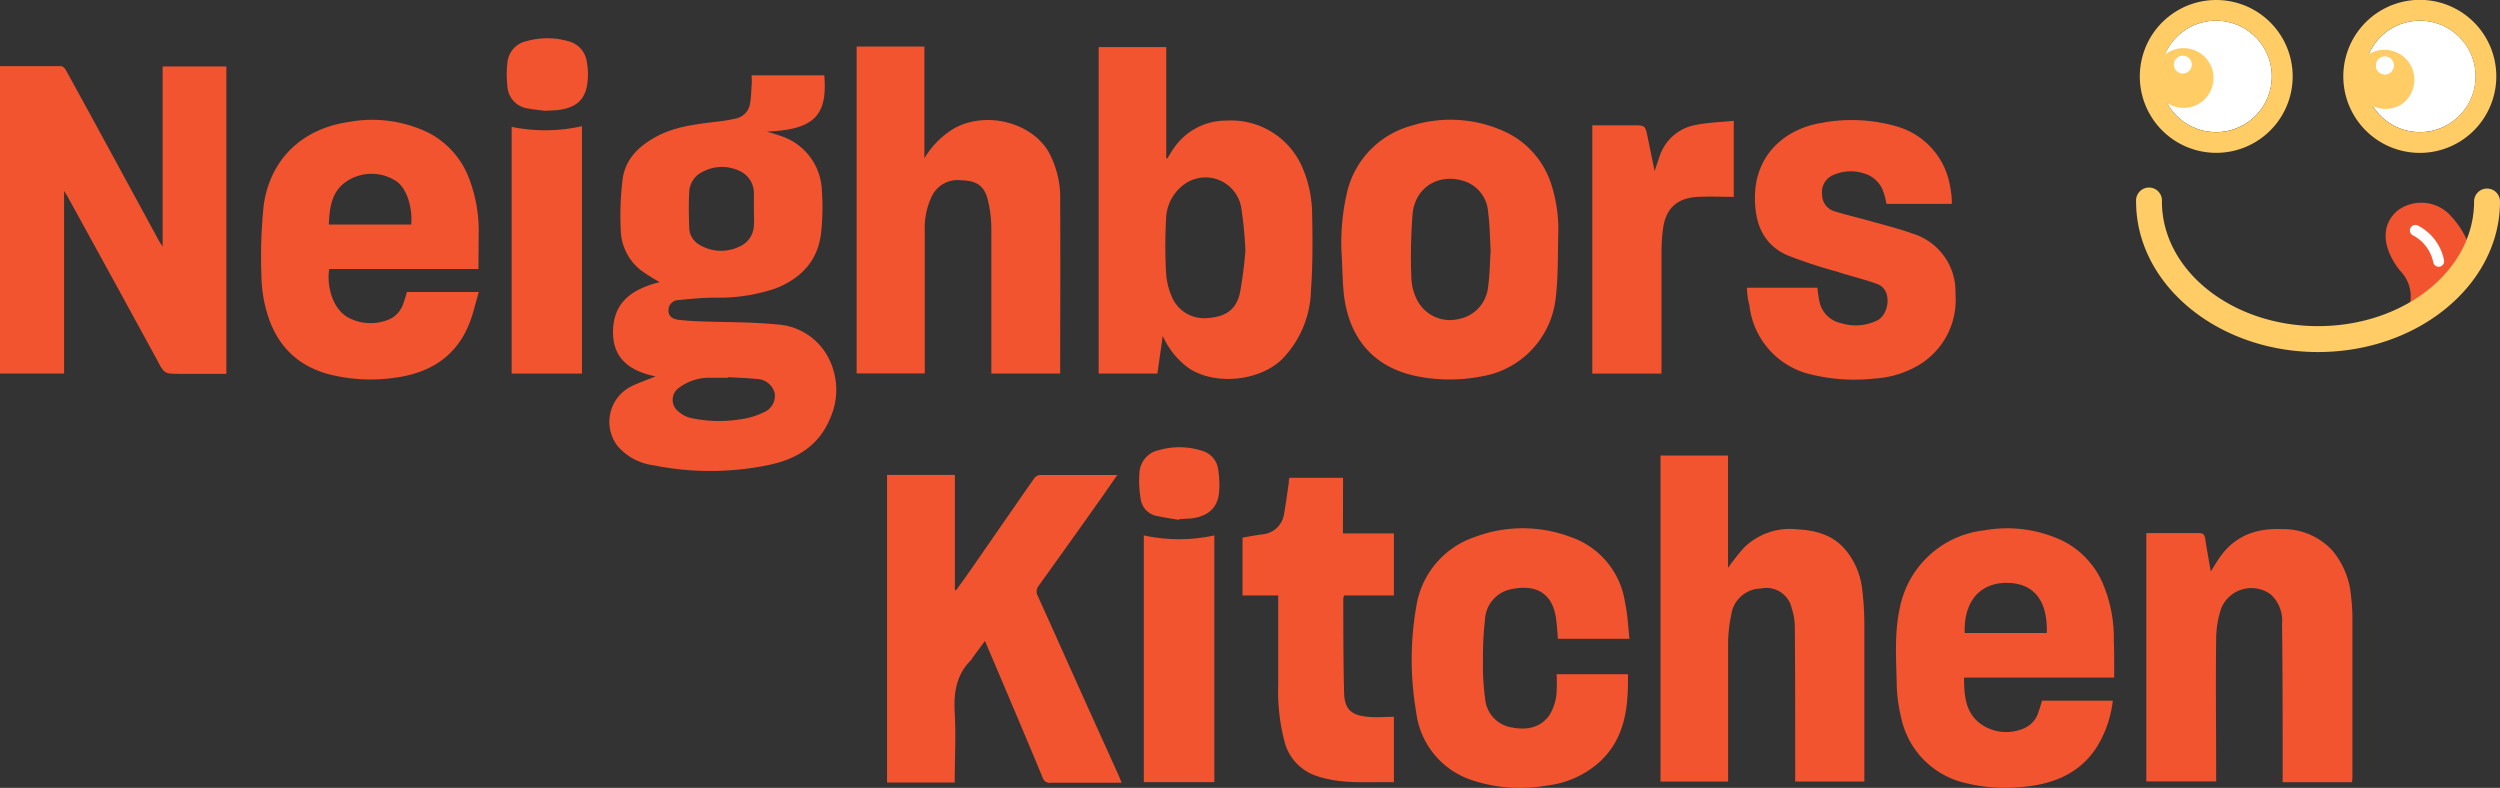 <svg xmlns="http://www.w3.org/2000/svg" viewBox="0 0 322.19 101.54"><rect x="0" y="0" width="322.19" height="101.54" fill="#333333" stroke="none"/><defs><style>.cls-1,.cls-5{fill:#fff;}.cls-2{fill:#f25430;}.cls-3{fill:#fc6;}.cls-4{fill:none;}.cls-5{stroke:#fff;stroke-linejoin:round;stroke-width:0.75px;}</style></defs><g id="Layer_2" data-name="Layer 2"><g id="Layer_1-2" data-name="Layer 1"><path class="cls-1" d="M308.27,3.63a7.18,7.18,0,1,0,9.82,2.63A7.19,7.19,0,0,0,308.27,3.63Z"/><path class="cls-1" d="M282,3.63a7.18,7.18,0,1,0,9.82,2.63A7.19,7.19,0,0,0,282,3.63Z"/><path class="cls-2" d="M96.87,9.71h9.36c.42,5.11-1.21,7-7.4,7.25.57.18,1.16.33,1.72.54a7.67,7.67,0,0,1,5.37,7.08,29.62,29.62,0,0,1-.14,5.73c-.49,3.44-2.66,5.62-5.83,6.86a22.63,22.63,0,0,1-7.75,1.19c-1.57,0-3.15.15-4.72.31A1.31,1.31,0,0,0,86.15,40c0,.89.68,1.15,1.4,1.23.94.1,1.88.16,2.82.19,3.24.12,6.5.07,9.72.39a8,8,0,0,1,6.32,3.68,8.94,8.94,0,0,1,.53,8.52c-1.46,3.51-4.43,5.23-8,5.94a37,37,0,0,1-14.79,0,7.32,7.32,0,0,1-4.53-2.43,5.12,5.12,0,0,1,1.8-7.76c1-.48,2-.81,3.07-1.25-3.33-.69-5.62-2.33-5.48-6,.13-3.83,2.79-5.33,6-6.15a25.73,25.73,0,0,1-2.43-1.54A6.8,6.8,0,0,1,80,29.62a38.57,38.57,0,0,1,.24-6.54c.37-2.67,2.21-4.36,4.53-5.57s5.06-1.53,7.7-1.84a21.87,21.87,0,0,0,2.29-.38,2.33,2.33,0,0,0,1.91-2c.15-.9.16-1.82.22-2.73C96.89,10.31,96.87,10,96.87,9.71ZM97.16,27h0c0-.72,0-1.45,0-2.16A3.12,3.12,0,0,0,95.24,22a5.22,5.22,0,0,0-4.64.12,3,3,0,0,0-1.77,2.53c-.09,1.59-.06,3.2,0,4.8a2.56,2.56,0,0,0,1.31,2.09,5.36,5.36,0,0,0,5.08.27A3.07,3.07,0,0,0,97.16,29C97.21,28.33,97.16,27.64,97.16,27ZM93.83,48.61v.07c-.75,0-1.5,0-2.25,0A6.56,6.56,0,0,0,87.47,50a1.89,1.89,0,0,0,0,3.06,3.7,3.7,0,0,0,1.35.76,17.25,17.25,0,0,0,6.52.23,9.64,9.64,0,0,0,3.06-.9,2.3,2.3,0,0,0,1.44-2.48,2.44,2.44,0,0,0-2.31-1.83C96.27,48.71,95.05,48.68,93.83,48.61Z"/><path class="cls-2" d="M8.26,48.14H0V8.52c2.65,0,5.26,0,7.87,0,.22,0,.51.3.63.53,1.9,3.44,3.78,6.9,5.66,10.35q3.16,5.85,6.35,11.68c.09.17.2.32.45.7V8.57h8.21V48.18H23.26c-2.14,0-2.09,0-3.13-2Q14.46,35.78,8.73,25.37c-.1-.19-.22-.37-.47-.76Z"/><path class="cls-2" d="M149.85,43.29l-.69,4.85h-7.57V6.07h8.71v14.3l.15.05c.29-.47.57-1,.89-1.41a8.14,8.14,0,0,1,6.75-3.47,10,10,0,0,1,9.68,5.87,15.33,15.33,0,0,1,1.33,6.13c.07,3.3.09,6.61-.15,9.89a13.11,13.11,0,0,1-3.77,8.91c-2.93,2.8-8.64,3.36-12,1.09A10.27,10.27,0,0,1,149.85,43.29Zm10.65-11a50.63,50.63,0,0,0-.53-5.5,4.67,4.67,0,0,0-7.4-3,5.71,5.71,0,0,0-2.29,4.43c-.13,2.32-.13,4.66,0,7a9.2,9.2,0,0,0,.73,3,4.51,4.51,0,0,0,4.5,2.78c2.35-.15,3.77-1,4.28-3.21A52.31,52.31,0,0,0,160.5,32.32Z"/><path class="cls-2" d="M110.4,6h8.73V20.4a11.19,11.19,0,0,1,3.69-3.77c4-2.35,9.87-1,12.23,2.79a12.24,12.24,0,0,1,1.58,6.46c.05,7.3,0,14.6,0,21.91a2.93,2.93,0,0,1,0,.35h-8.87v-1c0-5.89,0-11.78,0-17.66a15.53,15.53,0,0,0-.47-3.78c-.46-1.76-1.41-2.42-3.45-2.47a3.69,3.69,0,0,0-3.72,2,9.5,9.5,0,0,0-.94,4.59V48.12H110.4Z"/><path class="cls-2" d="M61.66,34.67H42.43c-.35,2.09.38,5.45,2.87,6.46a6.11,6.11,0,0,0,4.92,0A3.37,3.37,0,0,0,52,39.05c.17-.46.3-.94.45-1.42h9.26c-.43,1.42-.72,2.8-1.23,4.08-1.68,4.2-5,6.3-9.32,6.93a21.86,21.86,0,0,1-8.67-.38c-4.49-1.17-7.13-4.15-8.24-8.54a17.54,17.54,0,0,1-.56-4.26A63,63,0,0,1,34,26.33c.89-5.9,5-9.77,11-10.62a16.62,16.62,0,0,1,10.29,1.43,11,11,0,0,1,5.07,5.62,19,19,0,0,1,1.33,7.63ZM53,28.94c.19-2.45-.72-5-2.18-5.74a5.76,5.76,0,0,0-6.09.14c-2,1.27-2.26,3.39-2.35,5.6Z"/><path class="cls-2" d="M172.88,32.35a28.53,28.53,0,0,1,.81-7.92,11.66,11.66,0,0,1,8.18-8.22,16.79,16.79,0,0,1,11.86.66A11.23,11.23,0,0,1,200,24a19,19,0,0,1,.82,6.31c-.07,2.74,0,5.5-.34,8.21a11.5,11.5,0,0,1-9.61,10,21.37,21.37,0,0,1-8.58-.1c-5.58-1.26-8.47-5.13-9.1-10.48C173,36.07,173,34.2,172.88,32.35Zm19.23,0c-.1-1.72-.1-3.33-.32-4.92a4.51,4.51,0,0,0-2.84-4c-3.34-1.23-6.54.57-6.9,4.11A70.19,70.19,0,0,0,181.9,36a6.79,6.79,0,0,0,.82,2.83,4.75,4.75,0,0,0,5.19,2.3,4.67,4.67,0,0,0,3.85-4C192,35.49,192,33.85,192.11,32.32Z"/><path class="cls-2" d="M225.12,37.08h9.1a17.14,17.14,0,0,0,.26,1.77,3.59,3.59,0,0,0,2.76,2.79,6.35,6.35,0,0,0,4.76-.38c1.45-.79,1.93-3.92-.07-4.66-1.68-.62-3.43-1-5.14-1.58a62.18,62.18,0,0,1-6.44-2.12c-3.25-1.44-4.24-4.31-4.18-7.66.1-5.22,3.74-8.61,8.61-9.41a21,21,0,0,1,9.55.43,9.66,9.66,0,0,1,7,7.82,12,12,0,0,1,.2,1.48,4.53,4.53,0,0,1,0,.71h-8.41a8.43,8.43,0,0,0-.62-2.09,4,4,0,0,0-1.52-1.53,5.6,5.6,0,0,0-4.75-.08,2.38,2.38,0,0,0-1.4,2.53,2.21,2.21,0,0,0,1.66,2.15c1.54.47,3.1.83,4.65,1.27,1.78.5,3.59.95,5.33,1.58a7.8,7.8,0,0,1,5.54,7.75,9.78,9.78,0,0,1-4.3,8.93,12.5,12.5,0,0,1-6.08,2,23.49,23.49,0,0,1-8.18-.51,10.31,10.31,0,0,1-8-9C225.23,38.61,225.2,37.9,225.12,37.08Z"/><path class="cls-2" d="M214.12,48.15h-8.91v-32h5.23c1.59,0,1.59,0,1.92,1.6.28,1.38.57,2.76.88,4.3.24-.71.43-1.29.63-1.87a6,6,0,0,1,4.79-4.1c1.54-.3,3.13-.34,4.78-.51v9.8c-1.55,0-3.1-.07-4.64,0-2.75.16-4.18,1.55-4.5,4.28a22.61,22.61,0,0,0-.17,2.73q0,7.41,0,14.82Z"/><path class="cls-2" d="M75,48.15H65.94V16.35A21.44,21.44,0,0,0,75,16.26Z"/><path class="cls-2" d="M70.22,14.28c-.6-.08-1.4-.15-2.19-.3a3.06,3.06,0,0,1-2.64-2.89,13.41,13.41,0,0,1,0-3,3.12,3.12,0,0,1,2.48-2.79,9.75,9.75,0,0,1,5.33,0A3.17,3.17,0,0,1,75.63,8a8.77,8.77,0,0,1,.12,2.23c-.18,2.44-1.26,3.57-3.67,3.93C71.53,14.24,71,14.23,70.22,14.28Z"/><path class="cls-2" d="M123.06,61.21V76l.16.06c.65-.9,1.31-1.8,1.94-2.71,2.71-3.9,5.4-7.81,8.12-11.7a1.06,1.06,0,0,1,.71-.43c3.27,0,6.55,0,10,0-.86,1.23-1.63,2.36-2.42,3.47q-3.84,5.42-7.7,10.79a1.18,1.18,0,0,0-.11,1.36c2.16,4.77,4.29,9.55,6.44,14.32q2,4.42,4,8.85c.11.25.2.5.35.87h-.77c-2.78,0-5.55,0-8.33,0a.94.94,0,0,1-1.07-.64c-1.26-3.07-2.56-6.12-3.85-9.18-1.17-2.77-2.35-5.54-3.59-8.46l-1.68,2.27s0,.11-.07.15c-1.94,1.89-2.3,4.22-2.15,6.83.17,3,0,5.93,0,9h-8.72V61.21Z"/><path class="cls-2" d="M214,58.71h8.7V73.19a28,28,0,0,1,2.09-2.64,8.45,8.45,0,0,1,6.85-2.33c2.3.13,4.45.67,6.06,2.48A9.62,9.62,0,0,1,240,76a38.62,38.62,0,0,1,.27,4.56c0,6.39,0,12.77,0,19.16v1h-8.91v-.94c0-6.36,0-12.72-.05-19.08a8.14,8.14,0,0,0-.39-2.28,3.34,3.34,0,0,0-4-2.57,3.91,3.91,0,0,0-3.81,3.42,18.51,18.51,0,0,0-.4,3.63c0,5.61,0,11.22,0,16.83v1H214Z"/><path class="cls-2" d="M272.47,87.33H253.12c0,2.25.16,4.41,2,5.86a5.69,5.69,0,0,0,5.75.66,3.27,3.27,0,0,0,1.85-2.12c.17-.46.3-.94.45-1.43h9.12a14.56,14.56,0,0,1-1.51,5c-2.17,4.24-6,5.81-10.43,6.14a21.28,21.28,0,0,1-7.1-.54A10.94,10.94,0,0,1,245,92.41a19.15,19.15,0,0,1-.56-4.27c-.07-3.26-.31-6.55.4-9.79a12.48,12.48,0,0,1,10.88-10A16.63,16.63,0,0,1,266,69.78a11,11,0,0,1,5.08,5.6,18,18,0,0,1,1.34,7.22C272.48,84.14,272.47,85.69,272.47,87.33Zm-19.26-5.75h10.57c.14-4.26-1.76-6.5-5.25-6.46C254.74,75.16,253.05,78.05,253.21,81.58Z"/><path class="cls-2" d="M303.13,100.81h-8.95v-1c0-6.47,0-12.94-.08-19.41a4.57,4.57,0,0,0-1.42-3.76,4.2,4.2,0,0,0-6.42,1.76,12.56,12.56,0,0,0-.65,3.9c-.07,5.8,0,11.6,0,17.4v1h-9v-32h2c1.59,0,3.17,0,4.75,0,.58,0,.76.21.84.74.2,1.36.46,2.72.72,4.2.47-.74.85-1.4,1.29-2,2-2.71,4.74-3.59,7.93-3.45A8.59,8.59,0,0,1,300.63,71,10.5,10.5,0,0,1,303,76.93a23.14,23.14,0,0,1,.17,2.49q0,10.41,0,20.82C303.15,100.4,303.14,100.56,303.13,100.81Z"/><path class="cls-2" d="M210,82.33c-3,0-5.78,0-8.55,0l-.67,0c-.08-.91-.12-1.8-.25-2.66-.51-3.47-2.83-4.35-5.77-3.74a4.2,4.2,0,0,0-3.38,3.94,42.12,42.12,0,0,0-.26,5.39,30.78,30.78,0,0,0,.28,4.8,4.09,4.09,0,0,0,3.42,3.69c1.83.35,3.56.13,4.8-1.49a6.29,6.29,0,0,0,1-3.37c.05-.63,0-1.26,0-2h9.18c.07,4.1-.31,8.07-3.46,11.13a12.28,12.28,0,0,1-7,3.22,19.66,19.66,0,0,1-9.83-.76,10.55,10.55,0,0,1-7-8.72,39.74,39.74,0,0,1,0-13.5,11.28,11.28,0,0,1,7.63-9.08,17.48,17.48,0,0,1,12.2,0,10.53,10.53,0,0,1,7.09,8.49C209.76,79.16,209.82,80.69,210,82.33Z"/><path class="cls-2" d="M173.07,68.74h6.57v8h-6.41a2,2,0,0,0-.11.34c0,4.06,0,8.11.1,12.16.06,2.17.9,2.94,3.07,3.14,1.09.11,2.2,0,3.35,0v8.43c-3.34-.08-6.68.3-9.91-.79a6.29,6.29,0,0,1-4.21-4.54,25.5,25.5,0,0,1-.79-7.17c0-3.52,0-7,0-10.57v-1h-4.6V69.29c.83-.15,1.67-.31,2.51-.42a3.09,3.09,0,0,0,2.85-2.69c.25-1.33.41-2.68.61-4,0-.18,0-.37.08-.6h6.91Z"/><path class="cls-2" d="M156.5,100.8h-9.09V69a21.27,21.27,0,0,0,9.09,0Z"/><path class="cls-2" d="M151.93,67c-.93-.16-1.86-.29-2.77-.49A2.59,2.59,0,0,1,147,64.27a14.11,14.11,0,0,1-.15-3.37A3.14,3.14,0,0,1,149.4,58a9.46,9.46,0,0,1,5.55.11A2.86,2.86,0,0,1,157,60.54a12.56,12.56,0,0,1,.09,3.12c-.27,1.93-1.53,2.93-3.7,3.17-.49,0-1,.06-1.49.09Z"/><path class="cls-2" d="M316,28l0,0a5.11,5.11,0,0,0-7-.87c-2,1.68-2.2,4.48.22,7.65h0s.1.1.25.28h0a4.7,4.7,0,0,1,.26,6l7.86-5.52C319.87,32.46,316.65,28.71,316,28Zm-1.6,6h-.07a.33.33,0,0,1-.32-.26A5.49,5.49,0,0,0,311.15,30a.32.32,0,0,1-.17-.43.33.33,0,0,1,.43-.18,6,6,0,0,1,3.2,4.23A.34.34,0,0,1,314.35,34Z"/><path class="cls-1" d="M281.89,9.32a1.15,1.15,0,1,1,.42-1.57A1.14,1.14,0,0,1,281.89,9.32Z"/><path class="cls-3" d="M280.69,1.32a9.85,9.85,0,1,0,13.46,3.6A9.86,9.86,0,0,0,280.69,1.32Zm8.52,14.75a7.18,7.18,0,0,1-9.82-2.63l-.09-.17a3.85,3.85,0,1,0,.19-6.55,3.59,3.59,0,0,0-.49.35,7.08,7.08,0,0,1,3-3.44,7.18,7.18,0,1,1,7.19,12.44Zm-8.47-8.74a1.15,1.15,0,1,1-.42,1.57A1.15,1.15,0,0,1,280.74,7.33Z"/><path class="cls-4" d="M308.27,3.63a7.12,7.12,0,0,0-3,3.4c.1-.06.18-.14.28-.19a3.86,3.86,0,0,1,3.85,6.68,3.89,3.89,0,0,1-3.63.12,7.19,7.19,0,1,0,2.51-10Z"/><path class="cls-3" d="M320.4,4.92a9.86,9.86,0,1,0-3.61,13.46A9.87,9.87,0,0,0,320.4,4.92Zm-4.94,11.15a7.19,7.19,0,0,1-9.7-2.43,3.89,3.89,0,0,0,3.63-.12,3.86,3.86,0,0,0-3.85-6.68c-.1,0-.18.13-.28.19a7.12,7.12,0,0,1,3-3.4,7.18,7.18,0,1,1,7.19,12.44Zm-8.68-8.63a1.15,1.15,0,0,1,1.14,2A1.13,1.13,0,0,1,306.36,9,1.15,1.15,0,0,1,306.78,7.44Z"/><circle class="cls-1" cx="307.35" cy="8.44" r="1.15" transform="translate(90.38 226.29) rotate(-46.69)"/><path class="cls-3" d="M298.74,45.37c-12.93,0-23.45-8.71-23.45-19.4a1.67,1.67,0,1,1,3.33,0c0,8.86,9,16.06,20.12,16.06s20.11-7.2,20.11-16.06a1.67,1.67,0,0,1,3.34,0C322.19,36.66,311.67,45.37,298.74,45.37Z"/><path class="cls-5" d="M314.35,34h-.07a.33.33,0,0,1-.32-.26A5.49,5.49,0,0,0,311.15,30a.32.32,0,0,1-.17-.43.33.33,0,0,1,.43-.18,6,6,0,0,1,3.2,4.23A.34.34,0,0,1,314.35,34Z"/></g></g></svg>